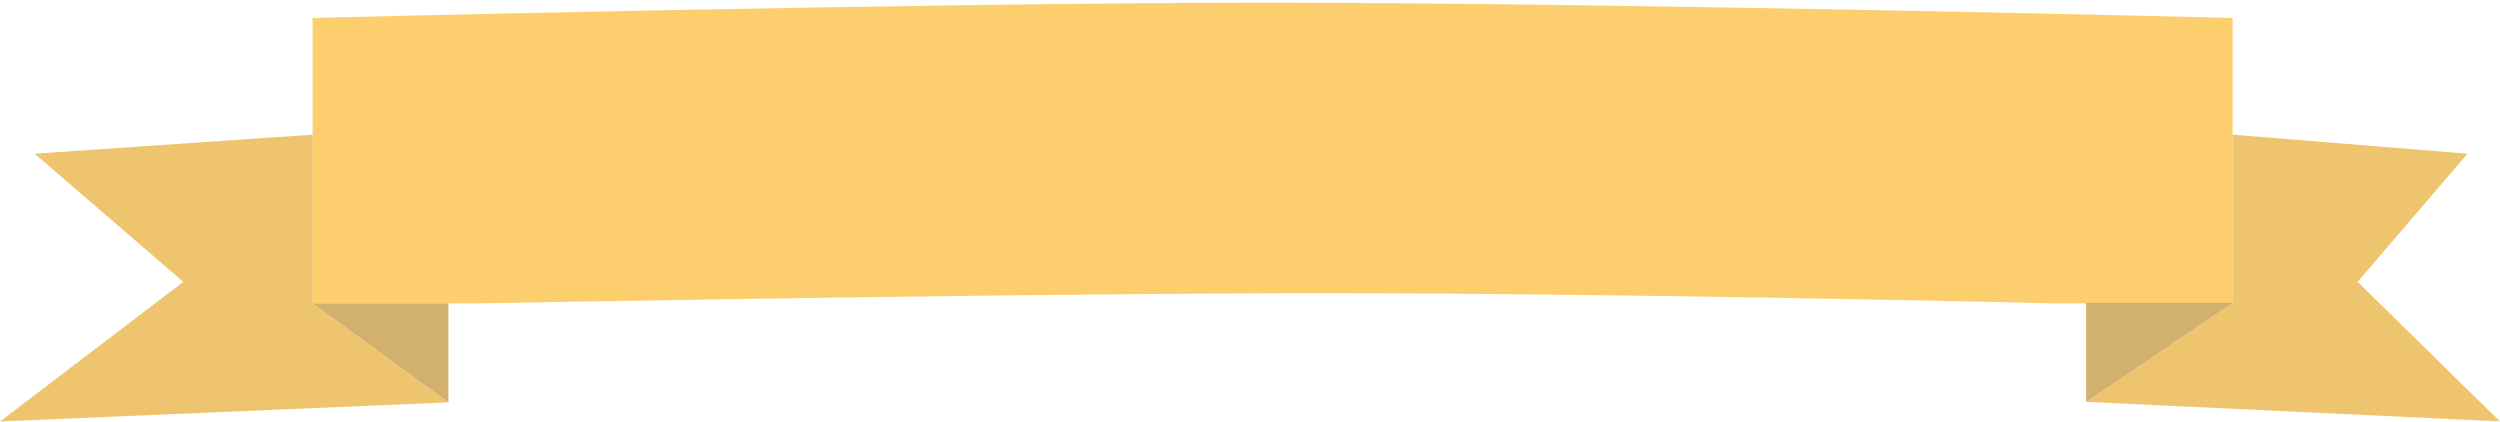 <svg width="462" height="78" viewBox="0 0 462 78" fill="none" xmlns="http://www.w3.org/2000/svg">
<path d="M88.021 56.069H57.773V24.885V3.314C57.773 3.314 169.97 0.5 233.984 0.5C299.895 0.5 412.596 3.314 412.596 3.314V24.885V56.069H379.946C379.946 56.069 292.081 53.959 233.984 54.194C175.887 54.428 88.021 56.069 88.021 56.069Z" fill="#FCC14A" fill-opacity="0.8"/>
<path d="M385.506 74.264L412.59 55.975V24.885L456.005 28.402L435.691 52.083L461.979 77.875L385.506 74.264Z" fill="#EAB64A" fill-opacity="0.8"/>
<path d="M385.517 74.266L412.601 55.977H385.517V74.266Z" fill="#C79D4A" fill-opacity="0.8"/>
<path d="M82.866 74.358L57.774 56.069V24.885L6.393 28.402L33.876 52.083L0.021 77.875L82.866 74.358Z" fill="#EAB64A" fill-opacity="0.8"/>
<path d="M82.866 74.358L57.773 56.069H82.866V74.358Z" fill="#C79D4A" fill-opacity="0.8"/>
</svg>
